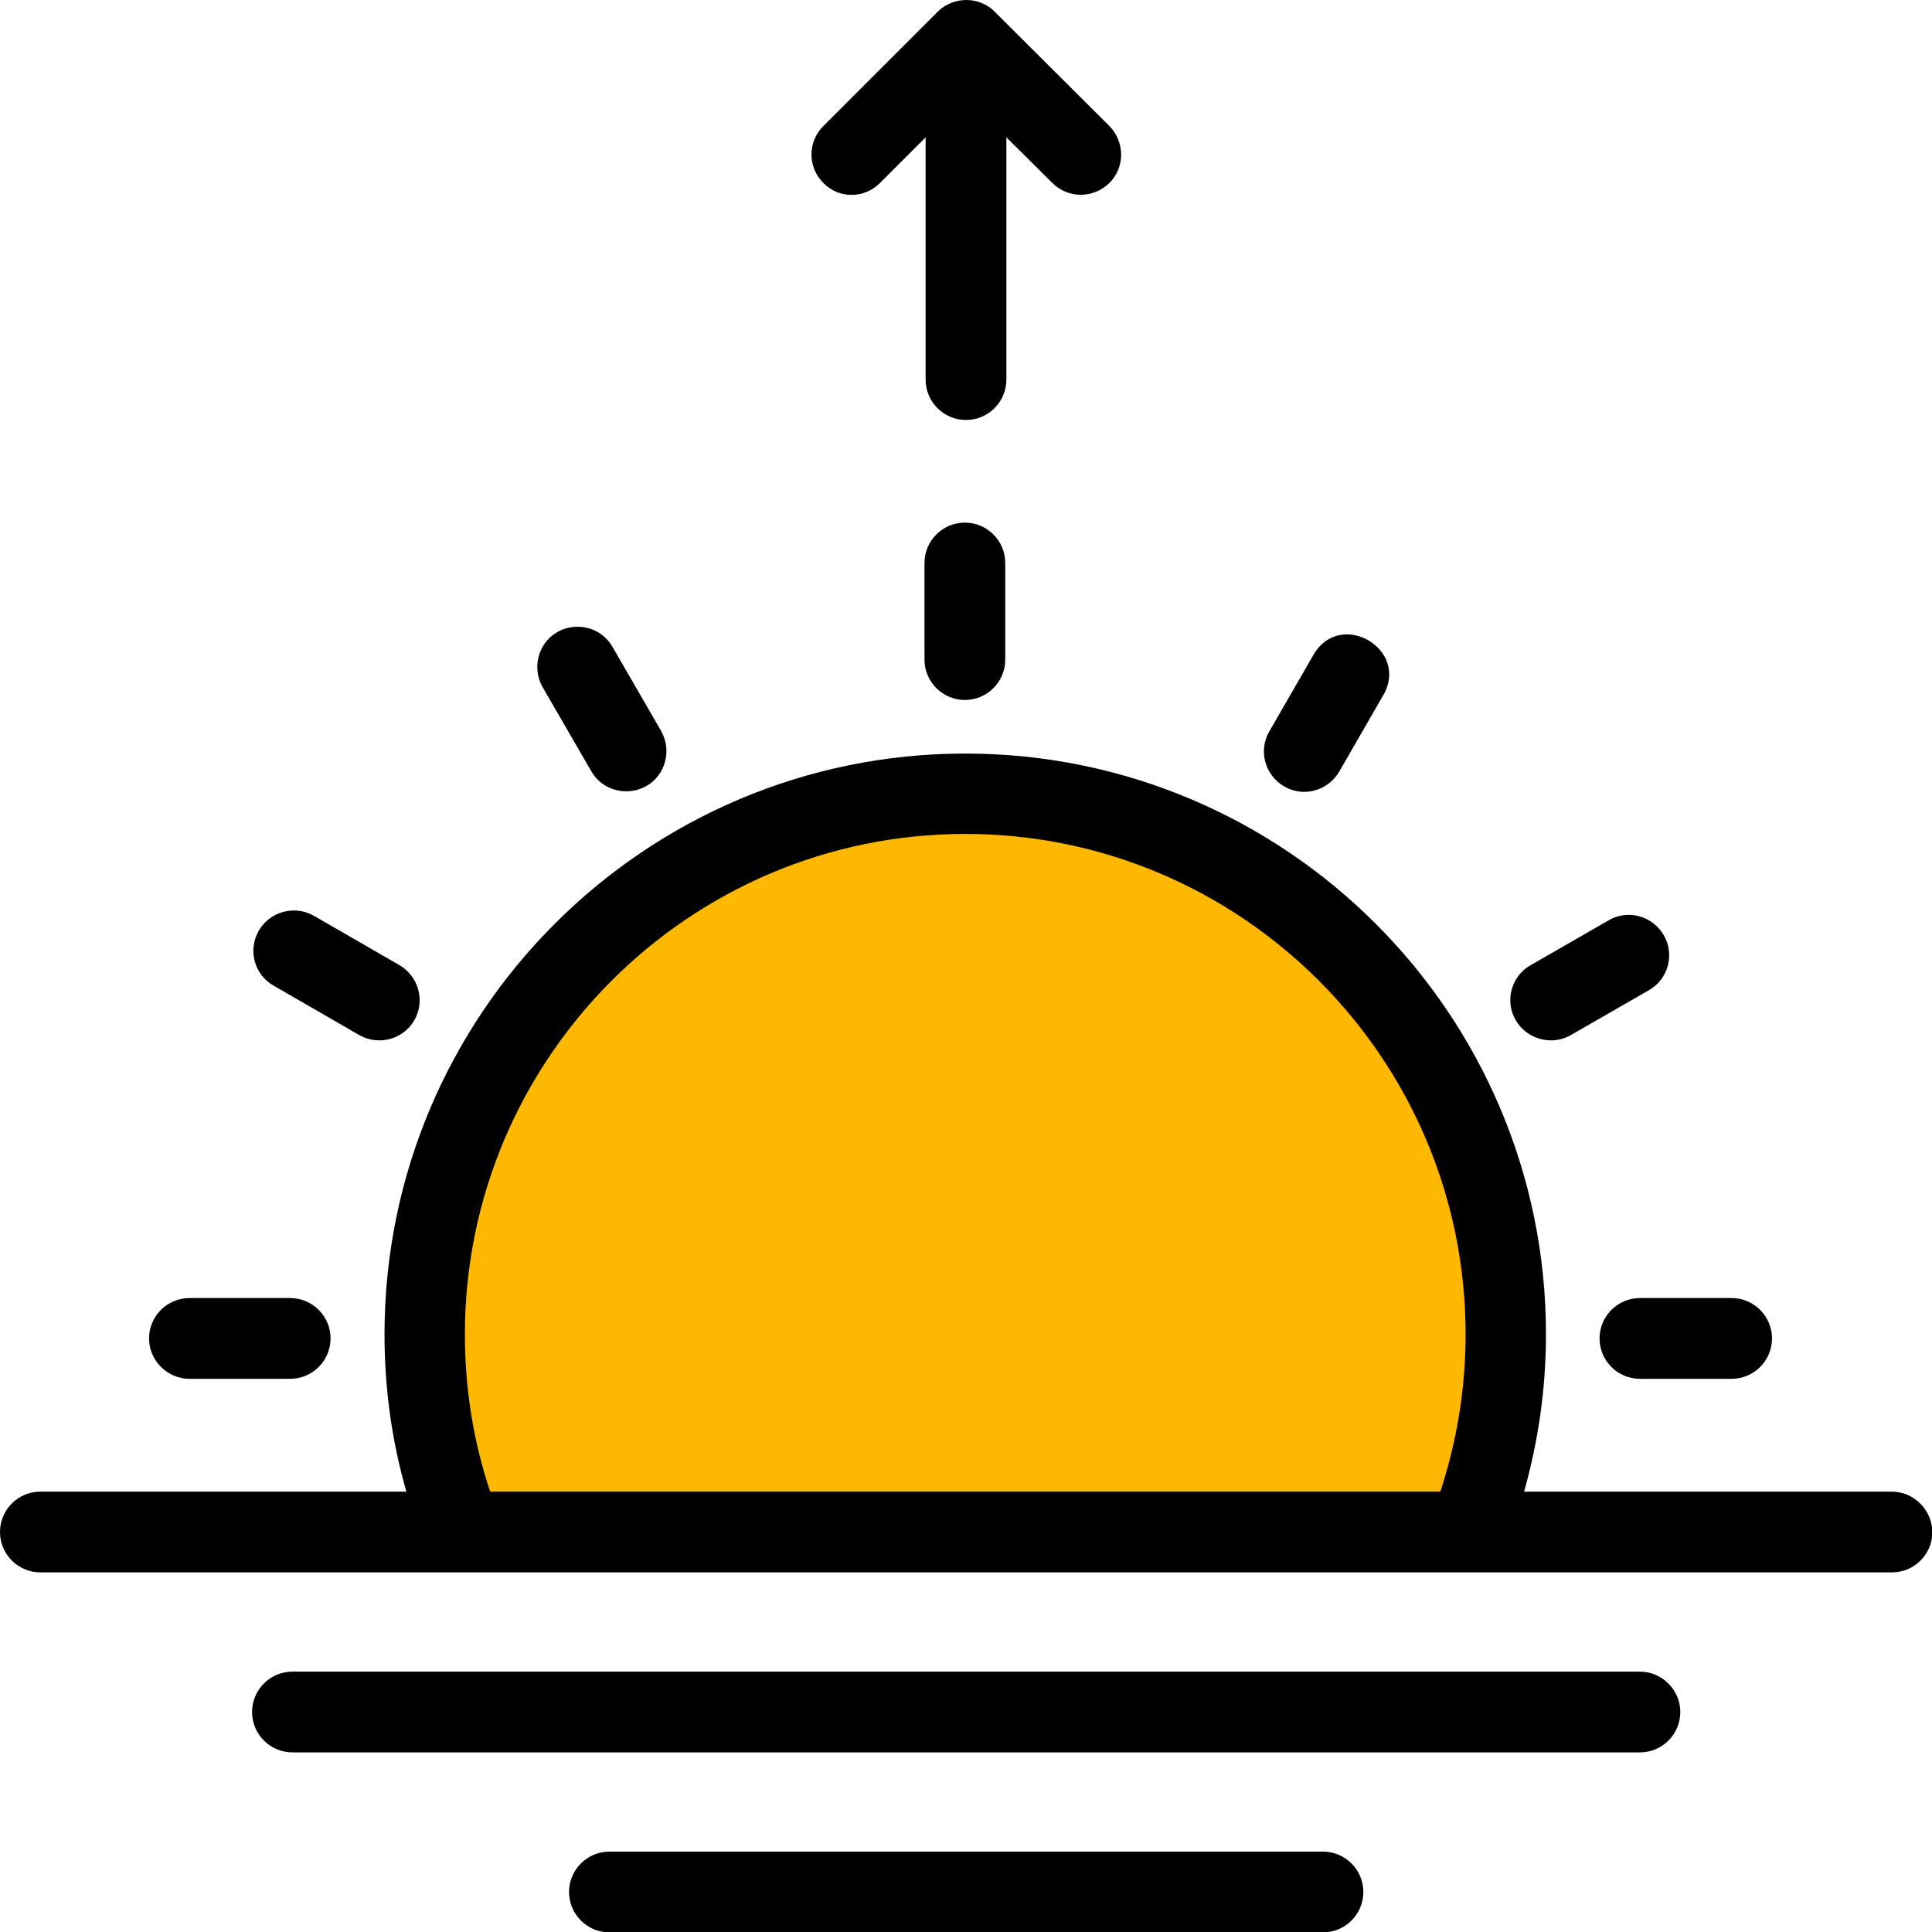 <svg id="_x31_3_Sunrise_2_" enable-background="new 0 0 512 512" height="512" viewBox="0 0 512 512" width="512" xmlns="http://www.w3.org/2000/svg"><g id="_x31_3_Sunrise"><g id="_x31_3_Sunrise_1_"><path d="m399 353.6c0 18.5-3.5 36.2-9.9 52.4h-266.6c-6.4-16.2-9.9-33.8-9.9-52.4 0-79.3 64.2-143.3 143.3-143.3 78.9.1 143.1 64.1 143.1 143.3z" fill="#ffb800"/><g><path d="m255.7 138.5c-5.9 0-10.7 4.8-10.7 10.7v25.6c0 5.9 4.8 10.7 10.7 10.7s10.7-4.8 10.7-10.7v-25.6c0-5.9-4.8-10.7-10.7-10.7z"/><path d="m156.7 204.4c2.9 5.1 9.5 6.8 14.6 3.9s6.8-9.5 3.9-14.6l-12.9-22.3c-2.9-5.1-9.5-6.8-14.6-3.9s-6.8 9.5-3.9 14.6z"/><path d="m72.5 261.2 22.7 13.1c5.1 2.9 11.6 1.2 14.6-3.9 2.9-5.1 1.2-11.6-3.9-14.6l-22.7-13.1c-5.1-2.9-11.6-1.2-14.6 3.9-3 5.2-1.2 11.7 3.9 14.6z"/><path d="m423.9 354.7c0 5.9 4.8 10.7 10.7 10.7h24.3c5.9 0 10.7-4.8 10.7-10.7s-4.8-10.7-10.7-10.7h-24.3c-5.9 0-10.7 4.8-10.7 10.7z"/><path d="m50.2 365.4h26.7c5.9 0 10.7-4.8 10.7-10.7s-4.8-10.7-10.7-10.7h-26.7c-5.9 0-10.7 4.8-10.7 10.7s4.9 10.7 10.7 10.7z"/><path d="m416.3 274.3 20.7-11.9c5.1-2.9 6.9-9.5 3.9-14.6s-9.5-6.9-14.6-3.9l-20.7 11.9c-5.1 2.9-6.9 9.5-3.9 14.6s9.6 6.8 14.6 3.9z"/><path d="m340.3 208.4c5.1 3 11.6 1.2 14.6-3.9l11.7-20.3c7-12.2-11.4-22.9-18.5-10.7l-11.7 20.3c-3 5.1-1.2 11.6 3.9 14.6z"/><path d="m501.3 395.3h-97.4c3.8-13.5 5.8-27.5 5.8-41.7 0-84.9-69-153.9-153.9-153.9s-153.9 69-153.9 153.9c0 14.2 1.9 28.2 5.8 41.7h-97c-5.9 0-10.7 4.8-10.7 10.7s4.8 10.7 10.7 10.7h490.7c5.9 0 10.7-4.8 10.7-10.7-.1-5.9-4.9-10.7-10.8-10.7zm-371.4 0c-4.5-13.4-6.7-27.4-6.7-41.7 0-73.1 59.5-132.6 132.6-132.6s132.6 59.5 132.6 132.6c0 14.3-2.3 28.3-6.7 41.7z"/><path d="m434.6 443h-357.1c-5.9 0-10.7 4.8-10.7 10.7s4.8 10.7 10.7 10.7h357.1c5.9 0 10.7-4.8 10.7-10.7s-4.9-10.7-10.7-10.7z"/><path d="m350.6 490.7h-189.1c-5.9 0-10.7 4.8-10.7 10.7s4.8 10.7 10.7 10.7h189.1c5.9 0 10.7-4.8 10.7-10.7s-4.8-10.7-10.7-10.7z"/><path d="m233.2 48.5 12.1-12.1v64.2c0 5.9 4.8 10.7 10.7 10.7s10.7-4.8 10.7-10.7v-64.2l12.2 12.1c4.2 4.2 10.9 4.1 15.1 0 4.2-4.2 4.1-10.9 0-15.1l-30.1-30c-2.1-2.3-5-3.4-7.8-3.4-2.7 0-5.5 1-7.6 3.1l-30.3 30.3c-4.2 4.2-4.2 10.9 0 15.1 4.1 4.2 10.8 4.2 15 0z"/></g></g></g></svg>